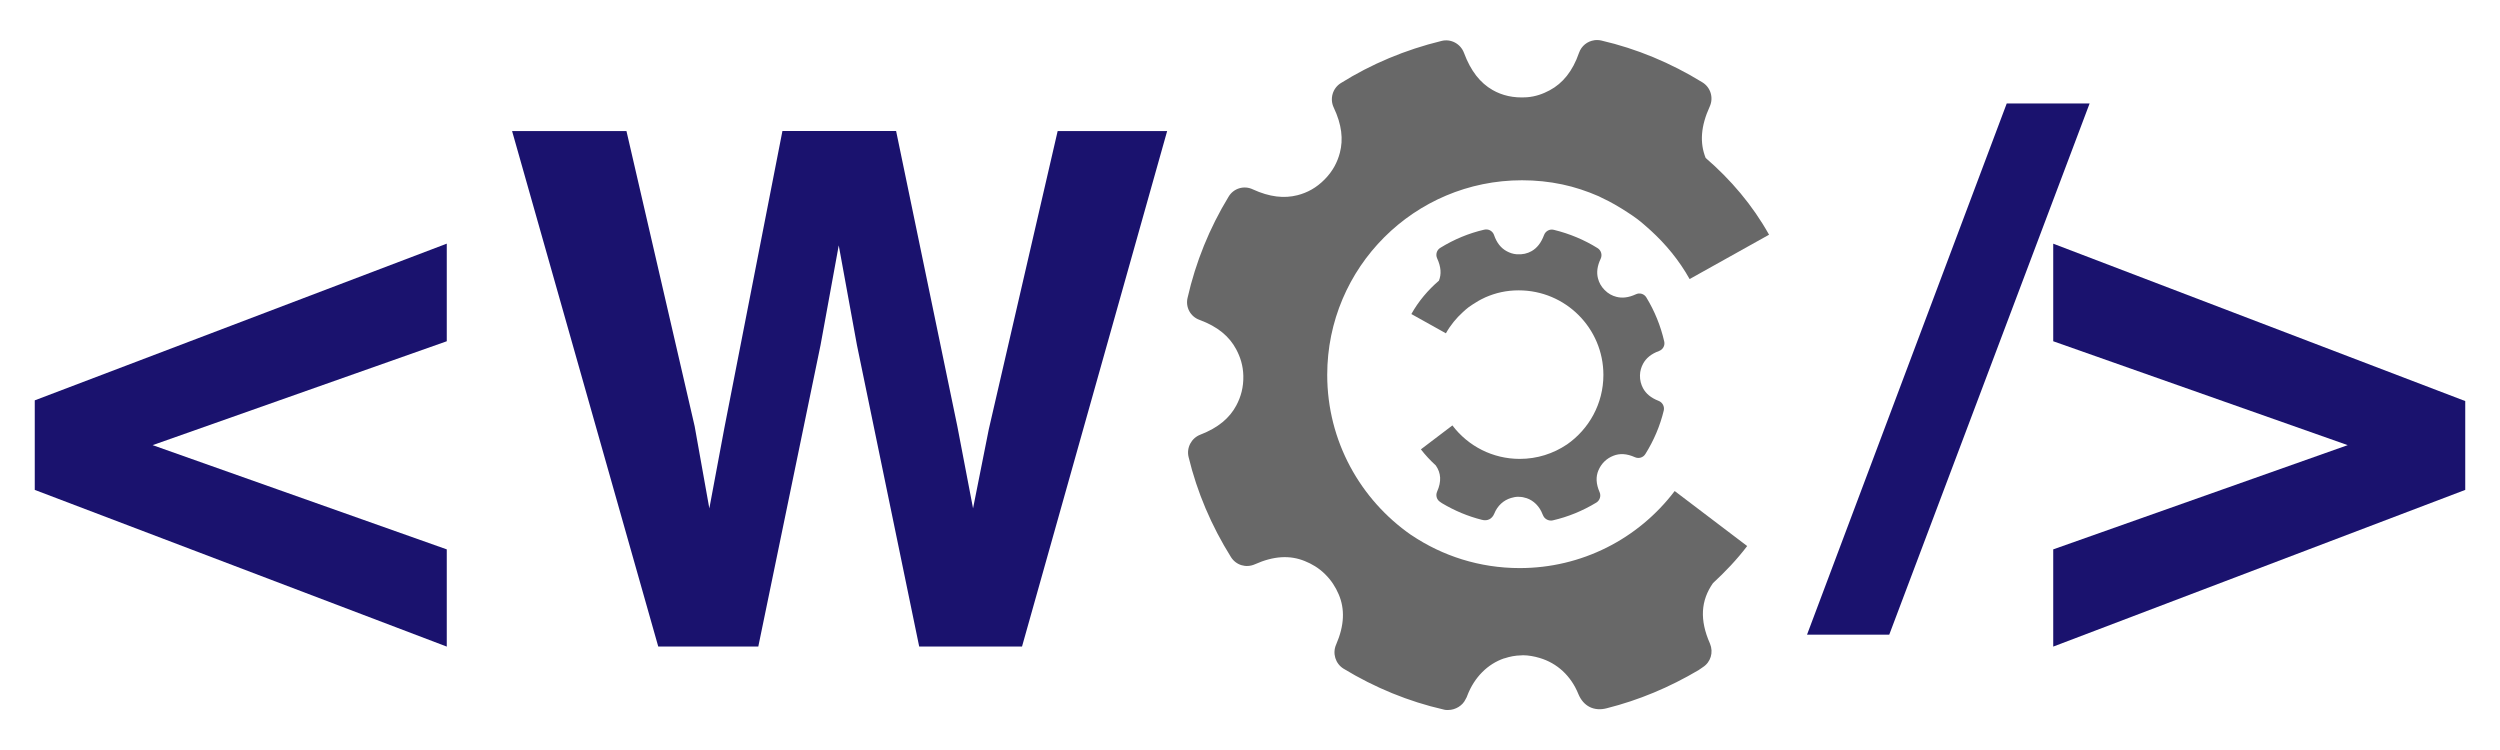 <svg xmlns="http://www.w3.org/2000/svg" viewBox="0 0 720 216">
  <defs>
    <style>
      .cls-1 {
        fill: #686868;
      }

      .cls-1, .cls-2 {
        fill-rule: evenodd;
      }

      .cls-2 {
        fill: #1a126e;
      }
    </style>
  </defs>
  <g>
    <path class="cls-1" d="M459.17,11.59c-1.99.28-3.72,1.62-4.42,3.64-1.83,5.29-4.67,8.75-8.43,10.77-1.94,1.04-4.06,1.82-6.55,2.01-3.93.27-7.14-.51-9.91-2.09-3.53-2.02-6.28-5.43-8.23-10.69-.99-2.64-3.79-4.13-6.47-3.44-10.4,2.53-20.2,6.63-29.03,12.16-2.36,1.49-3.21,4.53-2.01,7.04,2.32,4.9,2.78,9.14,1.76,13.02-.71,2.69-2.01,5.25-4.34,7.62-2.42,2.48-5.06,3.87-7.86,4.59-3.83.98-8.02.54-12.86-1.68-2.56-1.23-5.57-.3-7,2.13-5.49,9.02-9.46,18.82-11.79,29.07-.67,2.73.82,5.46,3.44,6.39,5.25,1.93,8.6,4.78,10.56,8.48,1.18,2.22,1.98,4.66,2.05,7.62.08,3.31-.71,6.07-2.01,8.52-1.92,3.62-5.21,6.44-10.36,8.43-2.57.98-4.05,3.75-3.4,6.43,2.44,10.12,6.57,19.81,12.2,28.82,1.47,2.35,4.36,3.21,6.88,2.09,5.5-2.46,10.16-2.65,14.37-.94,2.03.82,3.98,1.94,5.81,3.73,1.89,1.85,3.09,3.8,3.97,5.85,1.81,4.22,1.67,8.93-.74,14.49-1.1,2.49-.21,5.47,2.13,6.92,9.08,5.52,18.84,9.49,28.74,11.75.59.19,1.09.16,1.39.16,2.14,0,4.19-1.31,4.99-3.03.3-.5.48-.9.53-1.11,2.03-5.31,5.89-9.12,10.6-10.73.03,0,.05,0,.08,0,1.55-.52,3.18-.84,4.87-.86l.49-.04c1.68.02,3.27.33,4.79.78,4.99,1.47,9.03,5.1,11.18,10.44,1.45,3.47,4.49,5.01,8.15,4.05,9.18-2.31,18.06-6.01,26.49-11.01l1.19-.82c2.25-1.43,3.12-4.25,2.05-6.8-3.03-6.84-2.63-12.4.86-17.4,3.54-3.27,6.9-6.79,9.86-10.69l-20.88-15.84c-10.54,13.88-26.88,22.19-44.63,22.19-11.56,0-22.28-3.5-31.2-9.5-.03-.02-.06-.02-.08-.04-14.58-10.14-24.16-27-24.16-46.1,0-30.97,25.12-56.05,56.09-56.05,3.97,0,7.85.4,11.59,1.19,3.65.77,7.14,1.95,10.48,3.4.33.15.65.34.98.49,2.54,1.16,4.92,2.58,7.25,4.09.97.64,1.94,1.26,2.87,1.97,1.34,1,2.56,2.13,3.81,3.23,4.43,4.03,8.3,8.71,11.3,14.08l22.88-12.77c-4.76-8.53-11.05-15.89-18.26-22.11-1.73-4.32-1.43-9.12,1.18-14.82,1.16-2.55.22-5.54-2.13-6.96-9.12-5.61-18.93-9.69-29.11-12.04-.69-.16-1.39-.17-2.05-.08Z"/>
    <path class="cls-1" d="M428.36,66.1c.86.12,1.62.71,1.92,1.58.79,2.3,2.03,3.8,3.67,4.68.84.45,1.76.79,2.85.87,1.71.12,3.1-.22,4.31-.91,1.54-.88,2.73-2.36,3.58-4.64.43-1.15,1.65-1.79,2.81-1.49,4.52,1.1,8.78,2.88,12.62,5.28,1.03.65,1.39,1.97.87,3.06-1.01,2.13-1.21,3.97-.77,5.66.31,1.17.87,2.28,1.89,3.31,1.05,1.08,2.2,1.68,3.42,1.99,1.66.43,3.48.24,5.59-.73,1.11-.54,2.42-.13,3.04.92,2.38,3.92,4.11,8.18,5.13,12.63.29,1.18-.36,2.37-1.5,2.78-2.28.84-3.74,2.08-4.59,3.68-.51.96-.86,2.03-.89,3.31-.03,1.44.31,2.64.87,3.7.84,1.57,2.26,2.8,4.5,3.67,1.12.43,1.76,1.63,1.48,2.79-1.06,4.4-2.85,8.61-5.3,12.53-.64,1.02-1.9,1.39-2.99.91-2.39-1.07-4.41-1.15-6.25-.41-.88.36-1.73.84-2.53,1.62-.82.8-1.34,1.65-1.73,2.54-.79,1.83-.73,3.88.32,6.3.48,1.08.09,2.38-.93,3.01-3.95,2.4-8.19,4.12-12.49,5.11-.25.08-.48.07-.6.07-.93,0-1.82-.57-2.17-1.32-.13-.22-.21-.39-.23-.48-.88-2.31-2.56-3.96-4.61-4.66-.01,0-.02,0-.04,0-.67-.23-1.38-.37-2.12-.37l-.21-.02c-.73,0-1.42.14-2.08.34-2.17.64-3.93,2.22-4.86,4.54-.63,1.51-1.95,2.18-3.54,1.76-3.99-1-7.85-2.61-11.51-4.79l-.52-.36c-.98-.62-1.36-1.85-.89-2.95,1.32-2.97,1.14-5.39-.37-7.56-1.54-1.42-3-2.95-4.29-4.64l9.07-6.89c4.58,6.03,11.68,9.64,19.39,9.64,5.02,0,9.68-1.52,13.56-4.13.01,0,.02-.01.04-.02,6.34-4.41,10.5-11.74,10.5-20.03,0-13.46-10.92-24.36-24.38-24.36-1.73,0-3.41.17-5.04.52-1.59.34-3.1.85-4.55,1.48-.15.06-.28.15-.43.21-1.1.5-2.14,1.12-3.15,1.78-.42.28-.84.55-1.25.85-.58.43-1.11.92-1.65,1.41-1.93,1.75-3.61,3.79-4.91,6.12l-9.95-5.55c2.07-3.71,4.8-6.91,7.94-9.61.75-1.88.62-3.96-.52-6.44-.5-1.11-.1-2.41.92-3.02,3.96-2.44,8.22-4.21,12.65-5.23.3-.07.6-.08.89-.04Z"/>
  </g>
  <g>
    <path class="cls-2" d="M128.67,70.18v28.1l-84.71,29.92,84.71,30.02v28L10.01,141.09v-25.79l118.66-45.13Z"/>
    <path class="cls-2" d="M304.61,37.74h31.53l-41.8,148.47h-29.61l-17.93-86.83-5.24-28.71-5.24,28.71-17.93,86.83h-28.81l-42.1-148.47h32.94l19.64,85.01,4.23,23.67,4.33-23.17,16.72-85.52h32.74l17.63,85.01,4.53,23.67,4.53-22.76,19.84-85.92Z"/>
    <g>
      <path class="cls-2" d="M520.42,182.79l57.52-153h23.87l-57.71,153h-23.67Z"/>
      <path class="cls-2" d="M676.14,128.2l-84.81-29.92v-28.1l118.66,45.33v25.58l-118.66,45.13v-28l84.81-30.02Z"/>
    </g>
  </g>
</svg>